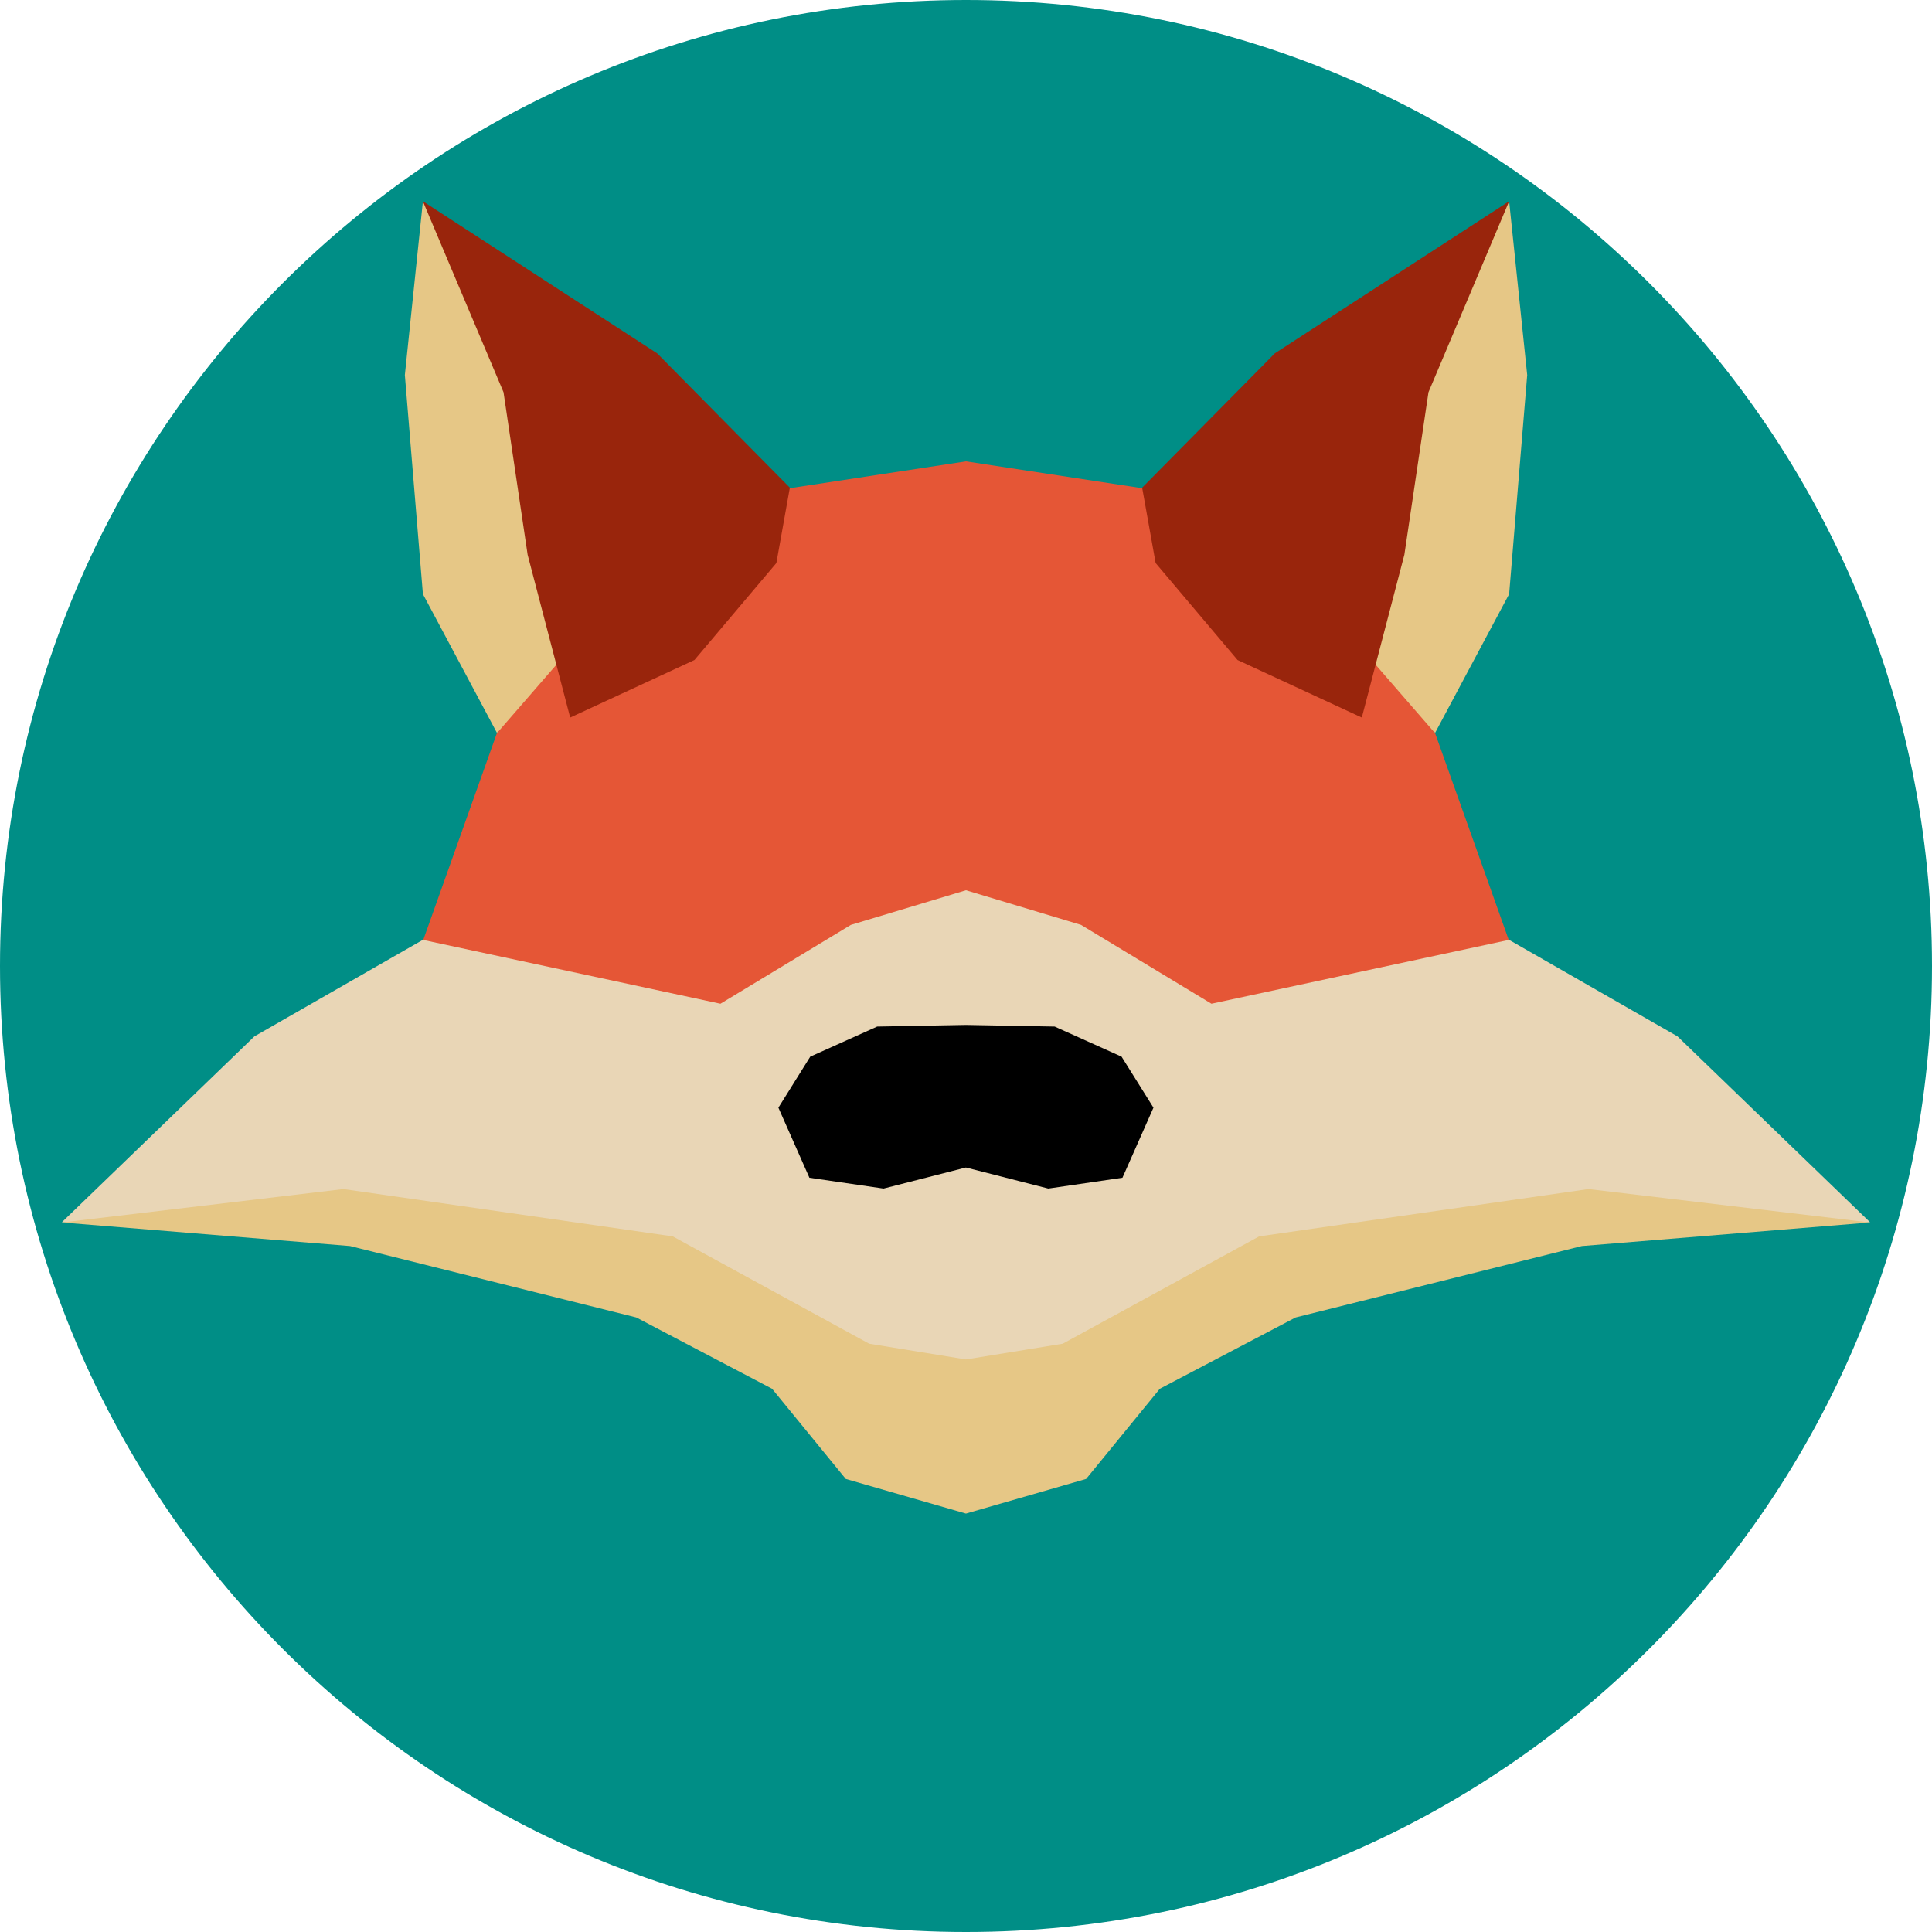 <svg width="40" height="40" viewBox="0 0 40 40" fill="none" xmlns="http://www.w3.org/2000/svg">
<path d="M20 40C31.046 40 40 31.046 40 20C40 8.954 31.046 0 20 0C8.954 0 0 8.954 0 20C0 31.046 8.954 40 20 40Z" fill="#008E86"/>
<path fill-rule="evenodd" clip-rule="evenodd" d="M15.229 11.534L8.756 4.167L8.382 7.765L8.756 12.3L10.287 15.17L15.229 11.534ZM24.772 11.534L31.245 4.167L31.619 7.765L31.245 12.3L29.714 15.17L24.772 11.534Z" fill="#E6C786"/>
<path fill-rule="evenodd" clip-rule="evenodd" d="M20 9.552L23.647 10.108L27.301 12.404L29.713 15.181L31.245 19.483L20 22.203L8.755 19.483L10.287 15.181L12.699 12.404L16.353 10.108L20 9.552Z" fill="#E55636"/>
<path fill-rule="evenodd" clip-rule="evenodd" d="M16.353 10.097L13.606 7.316L8.755 4.167L10.425 8.121L10.924 11.485L11.805 14.856L14.378 13.665L16.074 11.657L16.353 10.097ZM23.647 10.097L26.394 7.316L31.245 4.167L29.575 8.121L29.076 11.485L28.195 14.856L25.622 13.665L23.926 11.657L23.647 10.097Z" fill="#99250C"/>
<path fill-rule="evenodd" clip-rule="evenodd" d="M13.955 26.959L8.649 25.529L1.282 25.304L5.267 21.457L8.754 19.459L14.916 20.781L17.616 19.149L19.999 18.432L22.382 19.149L25.082 20.781L31.244 19.459L34.731 21.457L38.716 25.304L31.349 25.529L26.043 26.959L19.999 29.418L13.955 26.959Z" fill="#E9D6B6"/>
<path fill-rule="evenodd" clip-rule="evenodd" d="M17.511 30.62L15.985 28.753L13.172 27.276L7.248 25.798L1.282 25.31L7.111 24.618L13.929 25.598L17.995 27.82L19.999 28.146L22.003 27.82L26.069 25.598L32.887 24.618L38.716 25.31L32.75 25.798L26.826 27.276L24.013 28.753L22.487 30.62L19.999 31.337L17.511 30.62Z" fill="#E6C786"/>
<path fill-rule="evenodd" clip-rule="evenodd" d="M19.998 21.22L21.836 21.254L23.221 21.877L23.881 22.933L23.239 24.384L21.704 24.608L19.998 24.172L18.293 24.608L16.758 24.384L16.116 22.933L16.775 21.877L18.161 21.254L19.998 21.22Z" fill="black"/>
</svg>
